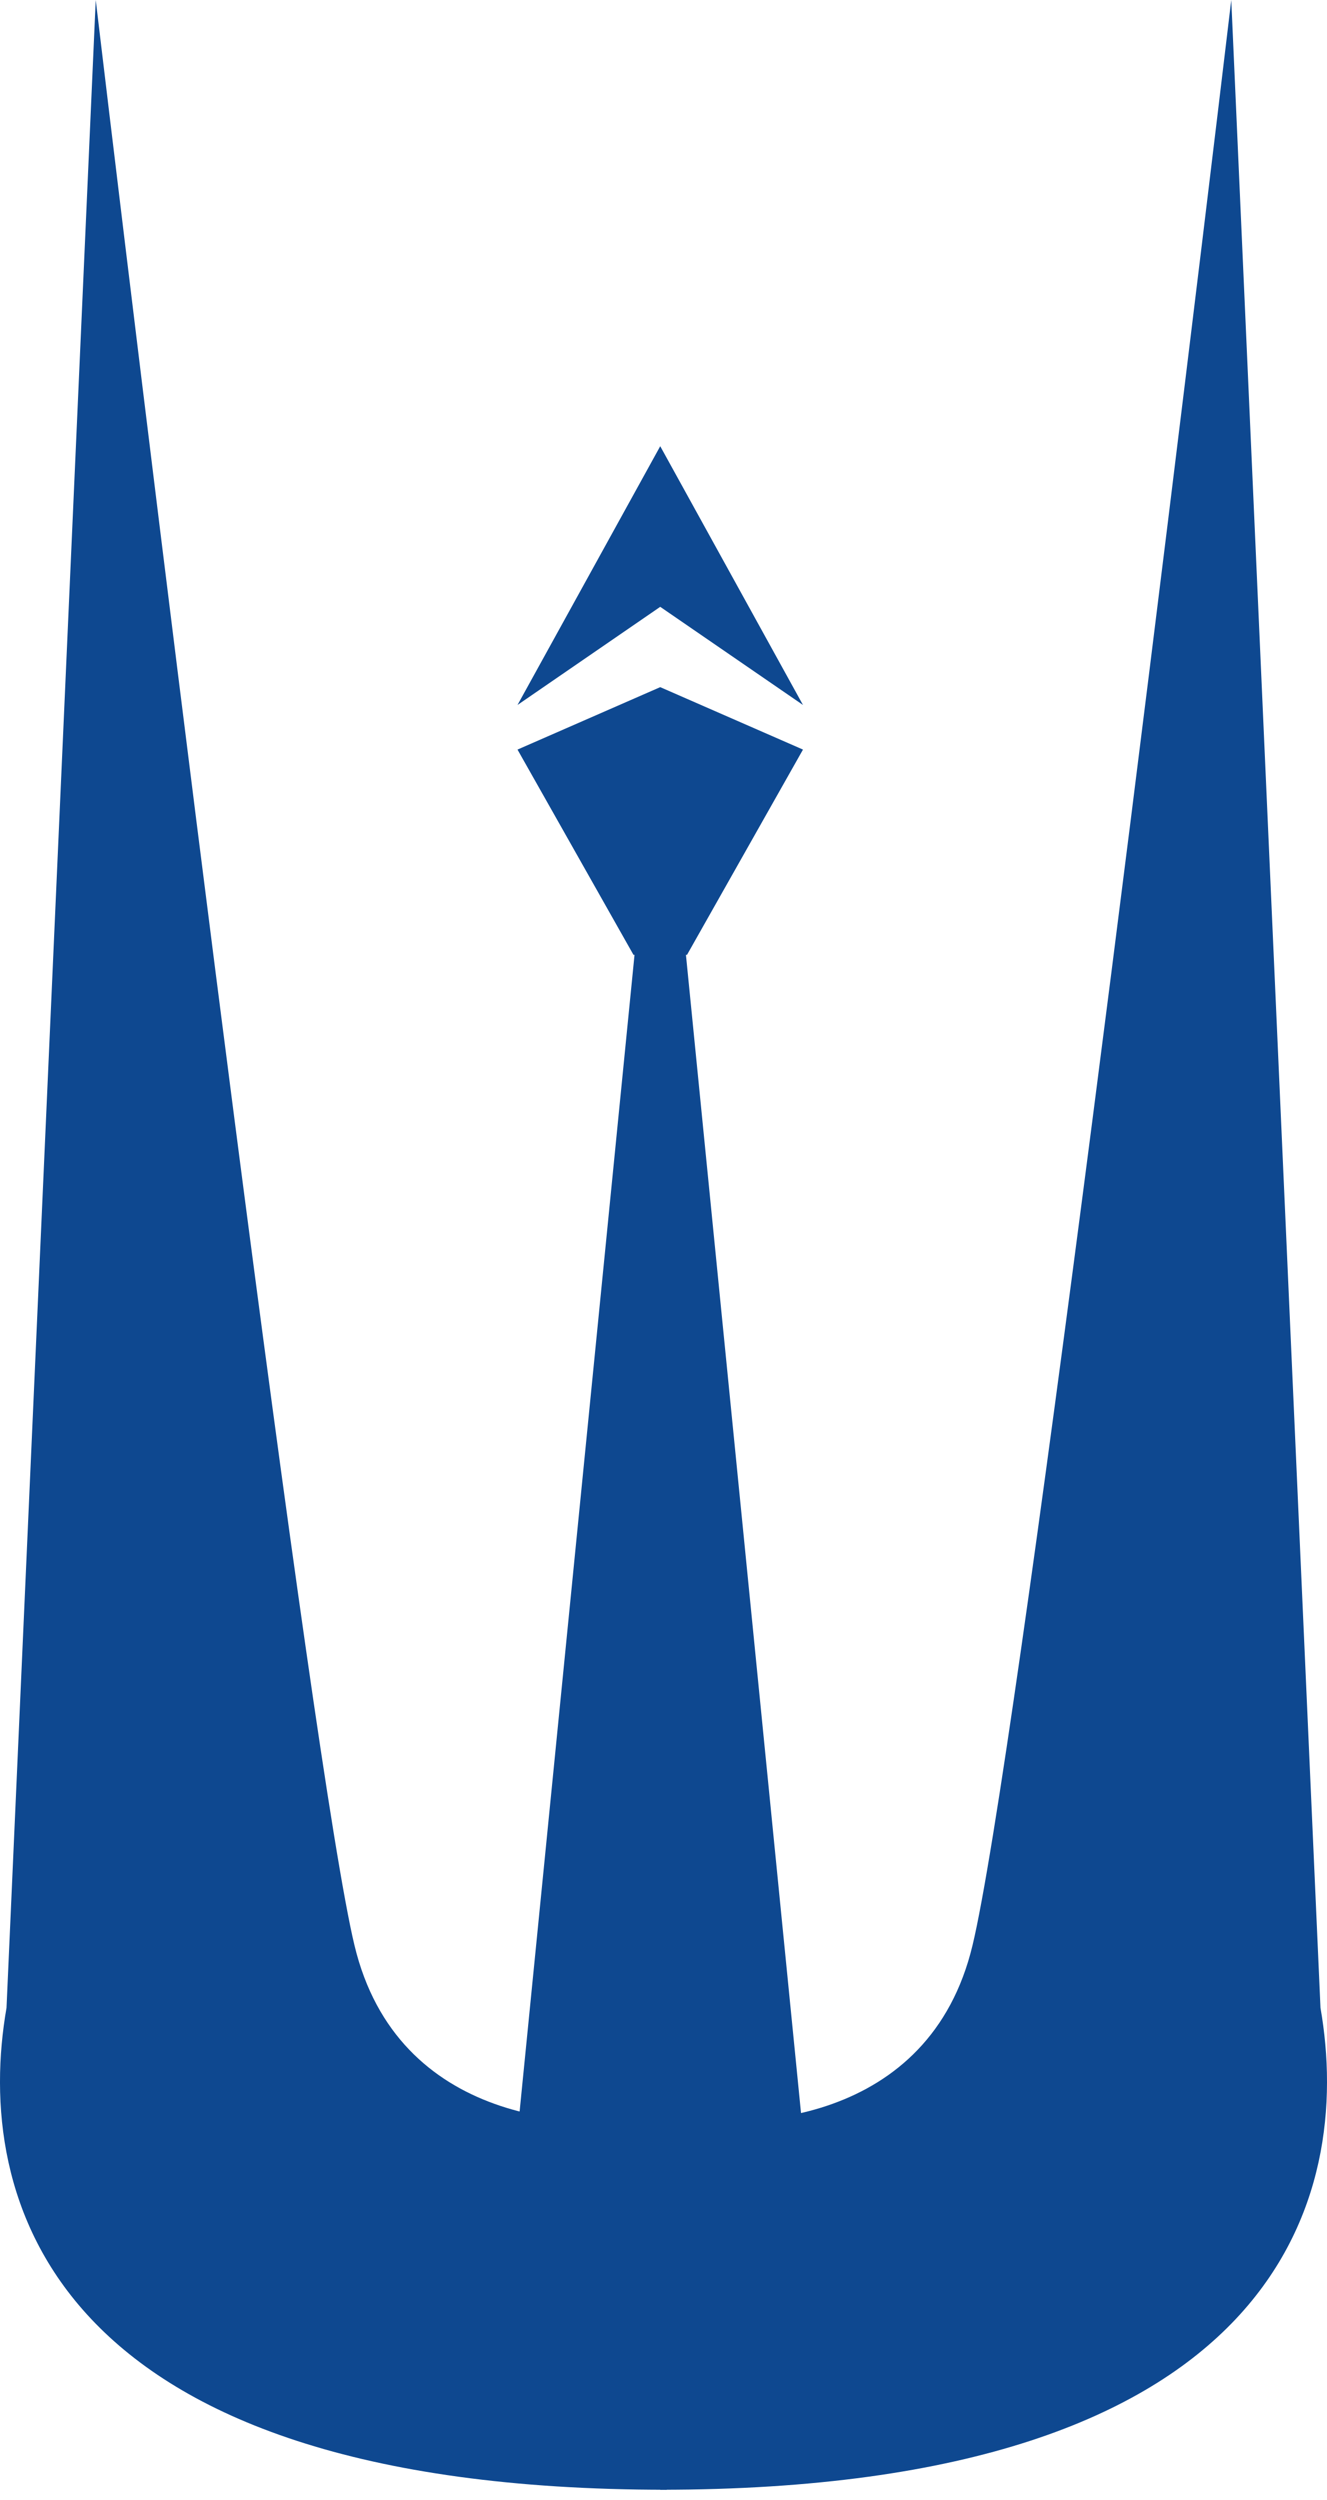 <svg width="43" height="81" viewBox="0 0 43 81" fill="none" xmlns="http://www.w3.org/2000/svg">
<path d="M0.211 65.051L3.102 0C5.319 18.6 10.099 57.245 11.487 63.027C12.874 68.809 18.811 69.098 21.606 68.52V80.663C1.464 80.663 -0.849 71.122 0.211 65.051Z" fill="#0E4890"/>
<path d="M42.789 65.051L39.898 0C37.681 18.6 32.901 57.245 31.513 63.027C30.126 68.809 24.189 69.098 21.394 68.52V80.663C41.536 80.663 43.849 71.122 42.789 65.051Z" fill="#0E4890"/>
<path d="M22.262 30.935L26.02 24.285L21.394 22.262L16.769 24.285L20.527 30.935H22.262Z" fill="#0E4890"/>
<path d="M16.769 69.098L21.394 22.551L26.02 69.098H16.769Z" fill="#0E4890"/>
<path d="M16.769 22.84L21.394 14.456L26.02 22.84L21.394 19.66L16.769 22.84Z" fill="#0E4890"/>
</svg>
